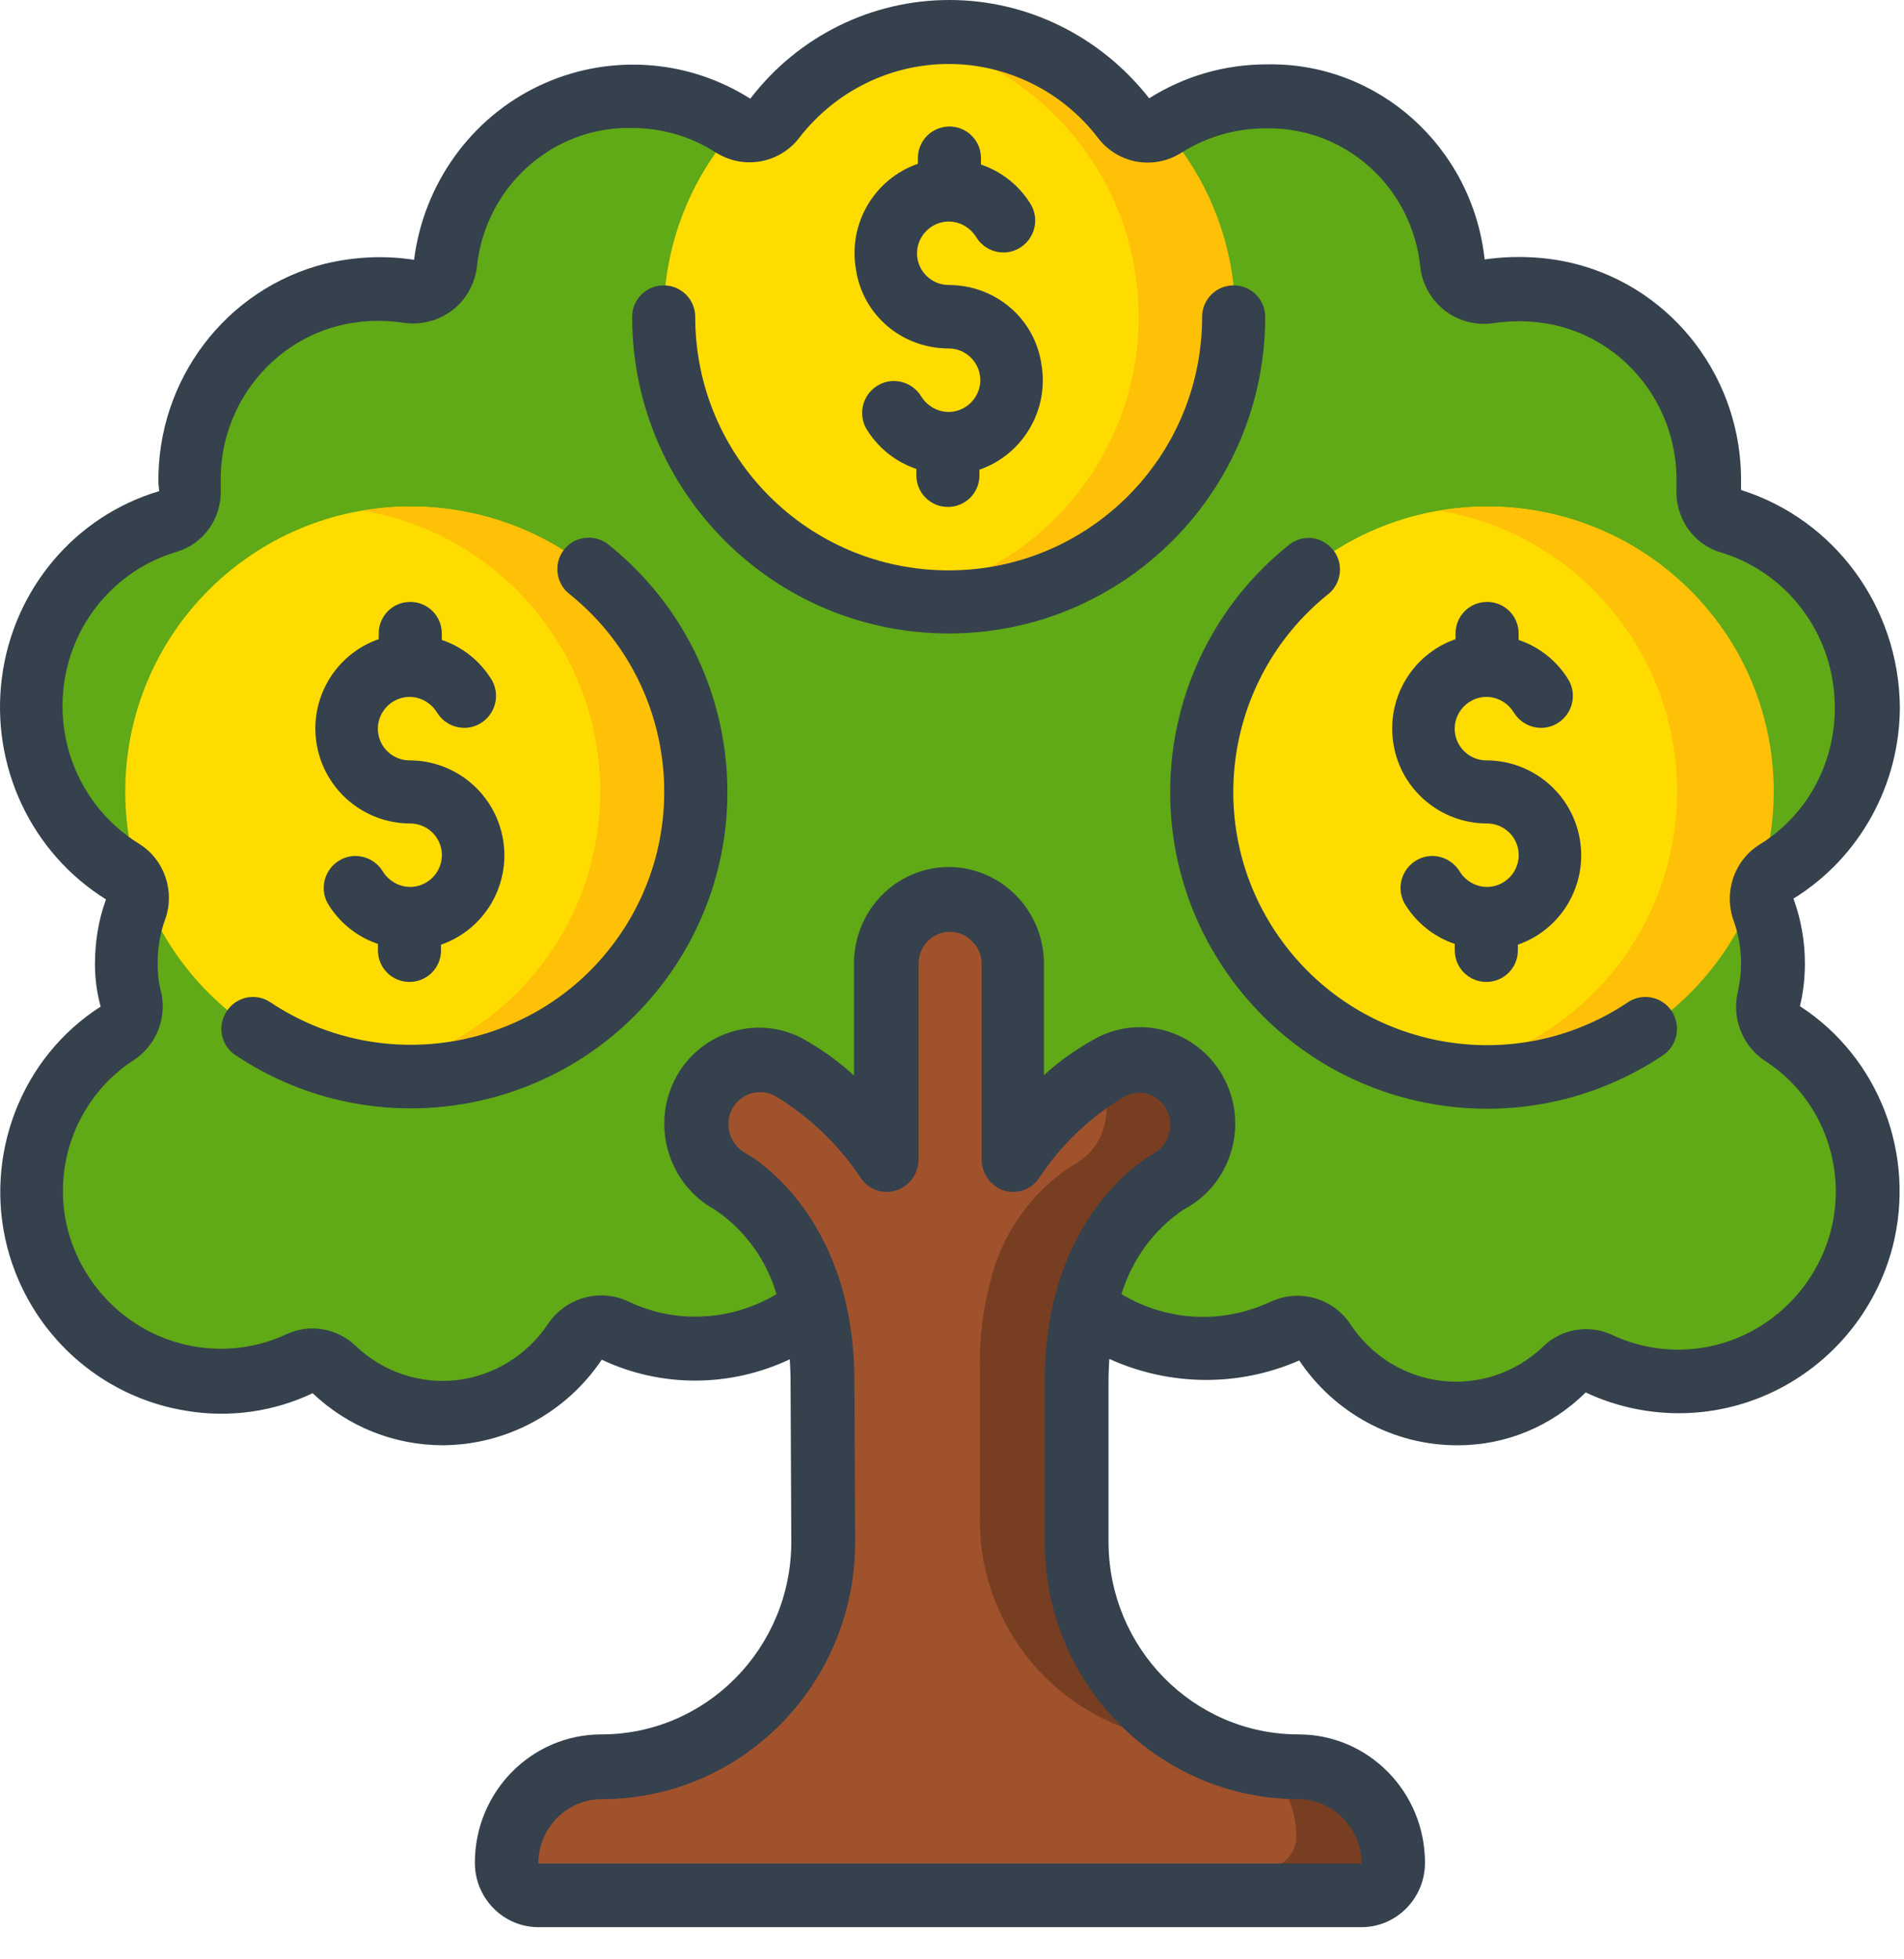 <svg width="418" height="430" viewBox="0 0 418 430" fill="none" xmlns="http://www.w3.org/2000/svg">
<g clip-path="url(#clip0_831_110220)">
<path fill-rule="evenodd" clip-rule="evenodd" d="M305.617 403.159C305.617 406.996 302.531 410.083 298.693 410.083H117.926C114.089 410.083 111.003 406.996 111.003 403.159C111.003 391.648 120.346 382.305 131.857 382.305C158.718 382.305 180.49 360.533 180.49 333.672L180.323 298.887C180.407 293.465 179.739 288.126 178.488 282.87C176.319 271.692 169.646 261.849 160.053 255.593C153.379 252.006 150.793 243.664 154.213 236.907C157.633 230.15 165.892 227.398 172.732 230.818C181.408 235.739 188.832 242.663 194.421 251.005V208.545C194.421 200.871 200.677 194.698 208.352 194.614C216.026 194.698 222.199 200.871 222.282 208.545V250.838C227.788 242.58 235.212 235.739 243.888 230.818C250.645 227.481 258.903 230.15 262.323 236.907C265.743 243.664 263.157 252.006 256.484 255.593C246.891 261.766 240.301 271.609 238.048 282.787C236.797 288.042 236.13 293.465 236.213 298.803V333.672C236.213 360.533 257.985 382.305 284.846 382.305C296.274 382.305 305.617 391.648 305.617 403.159Z" fill="#A0522D"/>
<path fill-rule="evenodd" clip-rule="evenodd" d="M299.444 388.478C295.523 384.557 290.268 382.388 284.679 382.388C257.818 382.388 236.046 360.616 236.046 333.755V298.97C235.963 293.548 236.63 288.126 237.882 282.954C240.05 271.776 246.724 261.933 256.317 255.76C262.99 252.173 265.576 243.831 262.156 237.074C258.736 230.317 250.478 227.564 243.721 230.984C242.052 231.819 240.468 232.82 238.966 233.904C242.052 236.991 243.471 241.412 242.72 245.749C242.052 250.087 239.383 253.841 235.462 255.843C225.869 262.016 219.279 271.859 217.027 283.037C215.692 288.293 215.108 293.715 215.108 299.054V333.672C215.108 360.533 236.881 382.305 263.741 382.305C275.253 382.305 284.596 391.648 284.596 403.159C284.596 406.996 281.509 410.083 277.672 410.083H298.526C302.364 410.083 305.45 406.996 305.45 403.159C305.617 397.654 303.365 392.315 299.444 388.478Z" fill="#783E22"/>
<path fill-rule="evenodd" clip-rule="evenodd" d="M408.471 268.105C405.302 279.951 396.96 289.794 385.865 294.966C374.771 300.138 361.924 300.221 350.746 295.05C348.244 293.965 345.324 294.466 343.322 296.384C335.898 303.391 325.804 306.728 315.627 305.644C305.45 304.559 296.358 298.97 290.602 290.545C288.683 287.542 284.846 286.457 281.676 287.959C276.087 290.545 269.998 291.88 263.908 291.88C254.482 291.963 245.306 288.71 237.965 282.787C240.134 271.609 246.807 261.766 256.4 255.593C263.074 252.006 265.66 243.664 262.24 236.907C258.82 230.15 250.561 227.398 243.804 230.818C235.129 235.739 227.705 242.58 222.199 250.838V208.545C222.116 200.871 215.943 194.698 208.268 194.614C200.594 194.614 194.421 200.871 194.337 208.545V251.005C188.748 242.663 181.324 235.823 172.649 230.818C165.808 227.481 157.633 230.15 154.13 236.907C150.71 243.664 153.296 252.006 159.969 255.593C169.562 261.766 176.236 271.609 178.405 282.87C171.064 288.71 161.971 291.963 152.628 291.88C146.455 291.88 140.366 290.545 134.86 287.959C131.69 286.457 127.853 287.542 125.935 290.545C120.179 298.97 111.086 304.476 100.909 305.644C90.732 306.728 80.639 303.391 73.214 296.384C71.212 294.466 68.293 293.965 65.79 295.05C54.612 300.221 41.766 300.138 30.671 294.966C19.577 289.794 11.318 279.951 8.065 268.105C3.56 251.005 10.651 232.987 25.666 223.56C28.085 221.892 29.17 218.972 28.419 216.136C27.835 213.634 27.501 211.131 27.501 208.545C27.501 204.624 28.169 200.62 29.503 196.95C30.671 193.863 29.503 190.36 26.667 188.608C12.569 180.016 4.812 163.916 6.981 147.483C9.149 131.05 20.744 117.536 36.594 112.865C39.597 111.947 41.599 109.111 41.349 106.024V104.606C41.015 85.42 53.945 68.57 72.547 63.898C78.053 62.563 83.808 62.313 89.397 63.147C91.233 63.481 93.235 63.064 94.736 61.896C96.321 60.812 97.322 59.06 97.573 57.225C99.825 36.37 117.593 20.604 138.614 20.938C146.372 20.938 154.046 23.107 160.636 27.278C163.723 29.196 167.727 28.445 169.896 25.609C179.155 13.931 193.253 7.091 208.101 7.091C222.95 7.091 237.131 13.931 246.307 25.609C248.476 28.445 252.48 29.196 255.566 27.278C262.156 23.107 269.831 20.938 277.589 20.938C298.61 20.604 316.378 36.37 318.63 57.225C318.88 59.143 319.965 60.812 321.466 61.896C323.051 62.981 324.97 63.481 326.805 63.147C332.394 62.313 338.15 62.563 343.656 63.898C362.258 68.57 375.188 85.42 374.854 104.606V106.024C374.687 109.194 376.606 112.03 379.609 112.865C395.458 117.536 407.053 131.133 409.222 147.483C411.391 163.833 403.633 179.933 389.536 188.608C386.699 190.36 385.531 193.863 386.699 196.95C388.034 200.704 388.701 204.624 388.701 208.545C388.701 211.131 388.368 213.634 387.784 216.136C387.033 218.972 388.117 221.975 390.537 223.56C405.885 232.987 412.976 251.005 408.471 268.105Z" fill="#60A917"/>
<path d="M90.065 236.323C124.618 236.323 152.628 208.313 152.628 173.76C152.628 139.207 124.618 111.196 90.065 111.196C55.512 111.196 27.501 139.207 27.501 173.76C27.501 208.313 55.512 236.323 90.065 236.323Z" fill="#FFDC00"/>
<path fill-rule="evenodd" clip-rule="evenodd" d="M90.065 111.196C86.561 111.196 83.058 111.53 79.638 112.114C109.752 117.202 131.774 143.229 131.774 173.76C131.774 204.291 109.752 230.317 79.638 235.406C102.995 239.493 126.602 230.067 140.7 210.964C154.797 191.861 156.966 166.586 146.205 145.398C135.444 124.209 113.756 111.113 90.065 111.196Z" fill="#FEC108"/>
<path d="M208.268 132.134C242.821 132.134 270.832 104.123 270.832 69.571C270.832 35.018 242.821 7.007 208.268 7.007C173.715 7.007 145.705 35.018 145.705 69.571C145.705 104.123 173.715 132.134 208.268 132.134Z" fill="#FFDC00"/>
<path fill-rule="evenodd" clip-rule="evenodd" d="M208.268 7.007C204.765 7.007 201.261 7.341 197.841 7.925C227.955 13.013 249.977 39.04 249.977 69.571C249.977 100.102 227.955 126.128 197.841 131.217C221.198 135.304 244.805 125.878 258.903 106.775C273.001 87.756 275.169 62.397 264.409 41.209C253.648 20.104 231.959 6.84 208.268 7.007Z" fill="#FEC108"/>
<path d="M326.472 236.323C361.024 236.323 389.035 208.313 389.035 173.76C389.035 139.207 361.024 111.196 326.472 111.196C291.919 111.196 263.908 139.207 263.908 173.76C263.908 208.313 291.919 236.323 326.472 236.323Z" fill="#FFDC00"/>
<path fill-rule="evenodd" clip-rule="evenodd" d="M326.472 111.196C322.968 111.196 319.464 111.53 316.044 112.114C346.158 117.202 368.181 143.229 368.181 173.76C368.181 204.291 346.158 230.317 316.044 235.406C339.401 239.493 363.009 230.067 377.106 210.964C391.204 191.861 393.373 166.586 382.612 145.398C371.851 124.376 350.162 111.113 326.472 111.196Z" fill="#FEC108"/>
<path d="M382.228 107.56V106.122C382.562 83.357 367.466 63.385 345.698 57.885C339.193 56.277 332.521 56.023 325.932 56.954C323.263 32.243 302.496 13.625 278.06 14.133C268.969 14.133 260.045 16.671 252.289 21.58C241.613 7.955 225.517 0 208.42 0C191.322 0 175.226 7.955 164.717 21.664C150.706 12.779 133.191 11.763 118.263 18.872C103.334 25.98 92.992 40.452 90.907 57.038C84.401 56.023 77.813 56.361 71.391 57.885C49.623 63.385 34.444 83.357 34.778 106.122L34.944 107.814C16.429 113.315 2.918 129.394 0.416 148.774C-2.086 168.153 6.838 187.194 23.268 197.434C21.6 202.004 20.85 206.827 20.85 211.651C20.85 214.782 21.267 217.998 22.101 220.96C4.67 232.131 -3.587 253.541 1.584 273.767C6.505 292.724 22.101 306.772 41.116 309.733C50.457 311.257 60.048 309.903 68.639 305.841C76.395 313.203 86.57 317.265 97.245 317.265C111.173 317.181 124.267 310.157 132.107 298.478C145.201 304.656 160.297 304.571 173.391 298.393C173.474 299.917 173.558 301.525 173.558 303.217L173.725 338.422C173.725 361.779 155.043 380.735 132.024 380.735C116.678 380.735 104.251 393.345 104.251 408.916C104.251 416.702 110.506 423.048 118.179 423.048H298.91C306.583 423.048 312.838 416.702 312.838 408.916C312.838 393.345 300.411 380.735 285.065 380.735C262.047 380.735 243.365 361.779 243.365 338.422V303.133C243.365 301.44 243.448 299.832 243.532 298.309C256.792 304.317 271.888 304.487 285.232 298.647C292.989 310.241 305.999 317.265 319.844 317.265C330.436 317.35 340.611 313.119 348.117 305.671C361.128 311.764 376.14 311.764 389.151 305.587C402.161 299.409 411.836 287.731 415.505 273.682C420.676 253.457 412.503 232.131 395.155 220.876C395.906 217.829 396.24 214.613 396.24 211.482C396.24 206.658 395.406 201.835 393.738 197.265C408.25 188.294 417.09 172.3 417.09 155.121C416.84 133.287 402.828 114.077 382.228 107.56ZM284.982 394.952C292.655 394.952 298.91 401.299 298.91 409.085H118.179C118.179 401.299 124.434 394.952 132.107 394.952C162.799 394.952 187.736 369.734 187.736 338.507L187.569 303.217C187.569 265.643 163.633 253.118 163.633 253.118C160.297 251.256 158.962 247.11 160.63 243.64C161.798 241.271 164.217 239.747 166.886 239.747C167.97 239.747 168.971 240.001 169.888 240.424C177.478 244.909 184.066 251.172 188.987 258.619C190.738 261.158 193.824 262.258 196.743 261.327C199.662 260.396 201.581 257.688 201.664 254.642V211.567C201.664 207.674 204.75 204.543 208.586 204.543C210.421 204.543 212.256 205.304 213.507 206.743C214.841 208.012 215.509 209.789 215.509 211.651V254.557C215.509 257.603 217.51 260.396 220.346 261.327C223.182 262.258 226.434 261.158 228.102 258.619C233.023 251.172 239.528 244.994 247.118 240.593C250.537 238.901 254.541 240.34 256.209 243.725C257.877 247.11 256.626 251.256 253.456 253.118C253.206 253.288 229.353 265.728 229.353 303.302V338.507C229.353 369.649 254.29 394.868 284.982 394.952ZM386.398 185.332C380.727 188.802 378.308 195.911 380.644 202.258C381.728 205.22 382.228 208.435 382.228 211.567C382.228 213.598 381.978 215.629 381.561 217.575C380.143 223.33 382.395 229.338 387.232 232.723C399.743 240.594 405.664 255.826 401.911 270.297C399.242 280.283 392.32 288.577 383.062 292.977C373.805 297.378 363.046 297.378 353.788 292.977C348.701 290.692 342.779 291.708 338.776 295.601C332.855 301.271 324.765 304.063 316.591 303.133C308.418 302.202 301.162 297.716 296.575 290.862C292.738 284.938 285.232 282.822 278.894 285.784C268.385 290.692 256.209 290.1 246.2 284.092C248.536 276.475 253.29 269.959 259.795 265.558C270.053 260.227 274.14 247.448 268.886 237.039C263.631 226.63 251.038 222.483 240.779 227.815C236.609 230.1 232.689 232.808 229.186 236.024V211.482C229.103 199.803 219.846 190.41 208.336 190.325C196.827 190.325 187.486 199.803 187.486 211.482V236.108C183.983 232.892 180.063 230.1 175.893 227.815C165.718 222.653 153.291 226.799 148.12 237.039C142.949 247.364 146.869 260.058 156.961 265.558C163.466 269.959 168.22 276.475 170.472 284.092C160.547 290.015 148.37 290.692 137.945 285.699C131.607 282.738 124.184 284.853 120.264 290.692C115.677 297.547 108.338 302.032 100.248 302.963C92.158 303.894 83.984 301.102 78.063 295.432C73.976 291.539 67.971 290.523 62.884 292.893C53.626 297.209 42.951 297.124 33.693 292.724C24.436 288.323 17.597 280.03 14.928 270.128C11.175 255.742 17.096 240.509 29.607 232.554C34.444 229.254 36.779 223.16 35.278 217.406C34.778 215.459 34.611 213.428 34.611 211.397C34.611 208.182 35.111 204.966 36.196 202.004C38.531 195.741 36.112 188.633 30.441 185.163C18.681 177.885 12.259 164.345 14.011 150.466C15.762 136.587 25.437 125.163 38.614 121.185C44.619 119.493 48.706 113.823 48.456 107.476V105.953C48.122 89.789 58.881 75.487 74.31 71.51C78.98 70.325 83.818 70.156 88.488 70.832C92.241 71.425 96.078 70.494 99.164 68.209C102.166 66.009 104.084 62.624 104.668 58.9C106.336 41.129 121.265 27.673 138.779 28.096C145.285 28.096 151.707 29.958 157.211 33.512C163.299 37.32 171.222 35.882 175.559 30.127C183.482 19.972 195.492 14.048 208.253 14.048C221.013 14.048 233.106 19.972 240.946 30.127C245.283 35.966 253.29 37.405 259.378 33.512C264.882 30.043 271.221 28.181 277.726 28.181C295.324 27.758 310.169 41.129 311.837 58.9C312.338 62.624 314.339 66.009 317.342 68.294C320.428 70.579 324.264 71.51 328.017 70.917C332.771 70.24 337.608 70.409 342.279 71.594C357.708 75.572 368.384 89.874 368.05 106.037V107.222C367.716 113.654 371.72 119.493 377.808 121.27C390.985 125.247 400.66 136.672 402.495 150.551C404.33 164.43 398.158 178.054 386.398 185.332Z" fill="#35414D"/>
<path fill-rule="evenodd" clip-rule="evenodd" d="M90.065 180.767C93.402 180.767 96.321 183.186 96.905 186.523C97.489 189.859 95.57 193.113 92.401 194.281C89.231 195.448 85.727 194.114 83.975 191.194C81.973 188.024 77.802 186.94 74.549 188.858C71.296 190.777 70.128 194.864 71.88 198.201C74.382 202.456 78.303 205.625 82.974 207.21V208.628C82.974 212.466 86.061 215.552 89.898 215.552C93.735 215.552 96.822 212.466 96.822 208.628V207.377C106.415 204.04 112.171 194.197 110.419 184.187C108.667 174.177 99.992 166.919 89.898 166.919C86.561 166.919 83.642 164.5 83.058 161.164C82.474 157.827 84.392 154.574 87.562 153.406C90.732 152.238 94.236 153.573 95.988 156.492C97.99 159.662 102.16 160.747 105.414 158.828C108.667 156.909 109.835 152.822 108.083 149.485C105.581 145.231 101.66 142.061 96.989 140.476V139.058C96.989 135.221 93.902 132.134 90.065 132.134C86.228 132.134 83.141 135.221 83.141 139.058V140.309C73.548 143.646 67.792 153.489 69.544 163.499C71.296 173.509 79.971 180.767 90.065 180.767Z" fill="#35414D"/>
<path fill-rule="evenodd" clip-rule="evenodd" d="M133.776 119.705C131.857 118.036 129.188 117.619 126.852 118.454C124.517 119.288 122.765 121.457 122.431 123.959C122.097 126.462 123.098 128.964 125.1 130.466C148.291 149.151 152.628 182.769 135.027 206.71C117.426 230.651 83.975 236.49 59.284 219.973C56.114 217.888 51.859 218.805 49.774 221.975C47.688 225.145 48.439 229.4 51.609 231.568C82.474 252.256 124.183 244.915 146.205 214.968C168.228 185.021 162.722 143.062 133.776 119.705Z" fill="#35414D"/>
<path fill-rule="evenodd" clip-rule="evenodd" d="M326.472 180.767C329.808 180.767 332.728 183.186 333.312 186.523C333.896 189.859 331.977 193.113 328.807 194.281C325.637 195.448 322.134 194.114 320.382 191.194C318.38 188.024 314.209 186.94 310.956 188.858C307.702 190.777 306.535 194.864 308.286 198.201C310.789 202.456 314.71 205.625 319.381 207.21V208.628C319.381 212.466 322.467 215.552 326.305 215.552C330.142 215.552 333.228 212.466 333.228 208.628V207.377C342.821 204.04 348.577 194.197 346.826 184.187C345.074 174.177 336.398 166.919 326.305 166.919C322.968 166.919 320.048 164.5 319.464 161.164C318.88 157.827 320.799 154.574 323.969 153.406C327.139 152.238 330.642 153.573 332.394 156.492C334.396 159.662 338.567 160.747 341.82 158.828C345.074 156.909 346.242 152.822 344.49 149.485C341.987 145.231 338.067 142.061 333.395 140.476V139.058C333.395 135.221 330.309 132.134 326.472 132.134C322.634 132.134 319.548 135.221 319.548 139.058V140.309C309.955 143.646 304.199 153.489 305.951 163.499C307.619 173.426 316.295 180.767 326.472 180.767Z" fill="#35414D"/>
<path fill-rule="evenodd" clip-rule="evenodd" d="M208.268 76.494C211.605 76.494 214.525 78.913 215.108 82.25C215.692 85.587 213.774 88.84 210.604 90.008C207.434 91.176 203.93 89.841 202.179 86.922C200.177 83.752 196.006 82.667 192.752 84.586C189.499 86.504 188.331 90.592 190.083 93.929C192.586 98.183 196.506 101.353 201.178 102.938V104.356C201.178 108.193 204.264 111.28 208.101 111.28C211.939 111.28 215.025 108.193 215.025 104.356V103.105C224.618 99.768 230.374 89.925 228.622 79.915C227.121 69.821 218.445 62.563 208.268 62.563C204.931 62.563 202.012 60.144 201.428 56.808C200.844 53.471 202.763 50.218 205.933 49.05C209.102 47.882 212.606 49.217 214.358 52.136C216.36 55.306 220.531 56.391 223.784 54.472C227.037 52.553 228.205 48.466 226.453 45.129C223.951 40.875 220.03 37.705 215.359 36.12V34.702C215.359 30.865 212.272 27.778 208.435 27.778C204.598 27.778 201.511 30.865 201.511 34.702V35.953C191.918 39.29 186.162 49.133 187.914 59.143C189.416 69.237 198.091 76.494 208.268 76.494Z" fill="#35414D"/>
<path fill-rule="evenodd" clip-rule="evenodd" d="M357.336 220.057C332.644 236.573 299.277 230.734 281.593 206.793C263.908 182.852 268.329 149.235 291.436 130.549C293.438 129.048 294.439 126.545 294.105 124.043C293.772 121.54 292.02 119.455 289.684 118.537C287.348 117.619 284.679 118.12 282.76 119.788C253.814 143.145 248.392 185.105 270.415 215.052C292.437 244.999 334.146 252.34 365.094 231.652C368.264 229.483 369.098 225.229 367.013 221.975C364.844 218.722 360.506 217.888 357.336 220.057Z" fill="#35414D"/>
<path fill-rule="evenodd" clip-rule="evenodd" d="M277.755 69.571C277.755 65.733 274.669 62.647 270.832 62.647C266.995 62.647 263.908 65.733 263.908 69.571C263.908 100.268 239.049 125.21 208.268 125.21C177.487 125.21 152.628 100.352 152.628 69.571C152.628 65.733 149.542 62.647 145.705 62.647C141.867 62.647 138.781 65.733 138.781 69.571C138.781 107.943 169.896 139.058 208.268 139.058C246.641 139.058 277.755 107.943 277.755 69.571Z" fill="#35414D"/>
</g>
<defs>
<clipPath id="clip0_831_110220">
<rect width="417.09" height="430" fill="white"/>
</clipPath>
</defs>
</svg>
